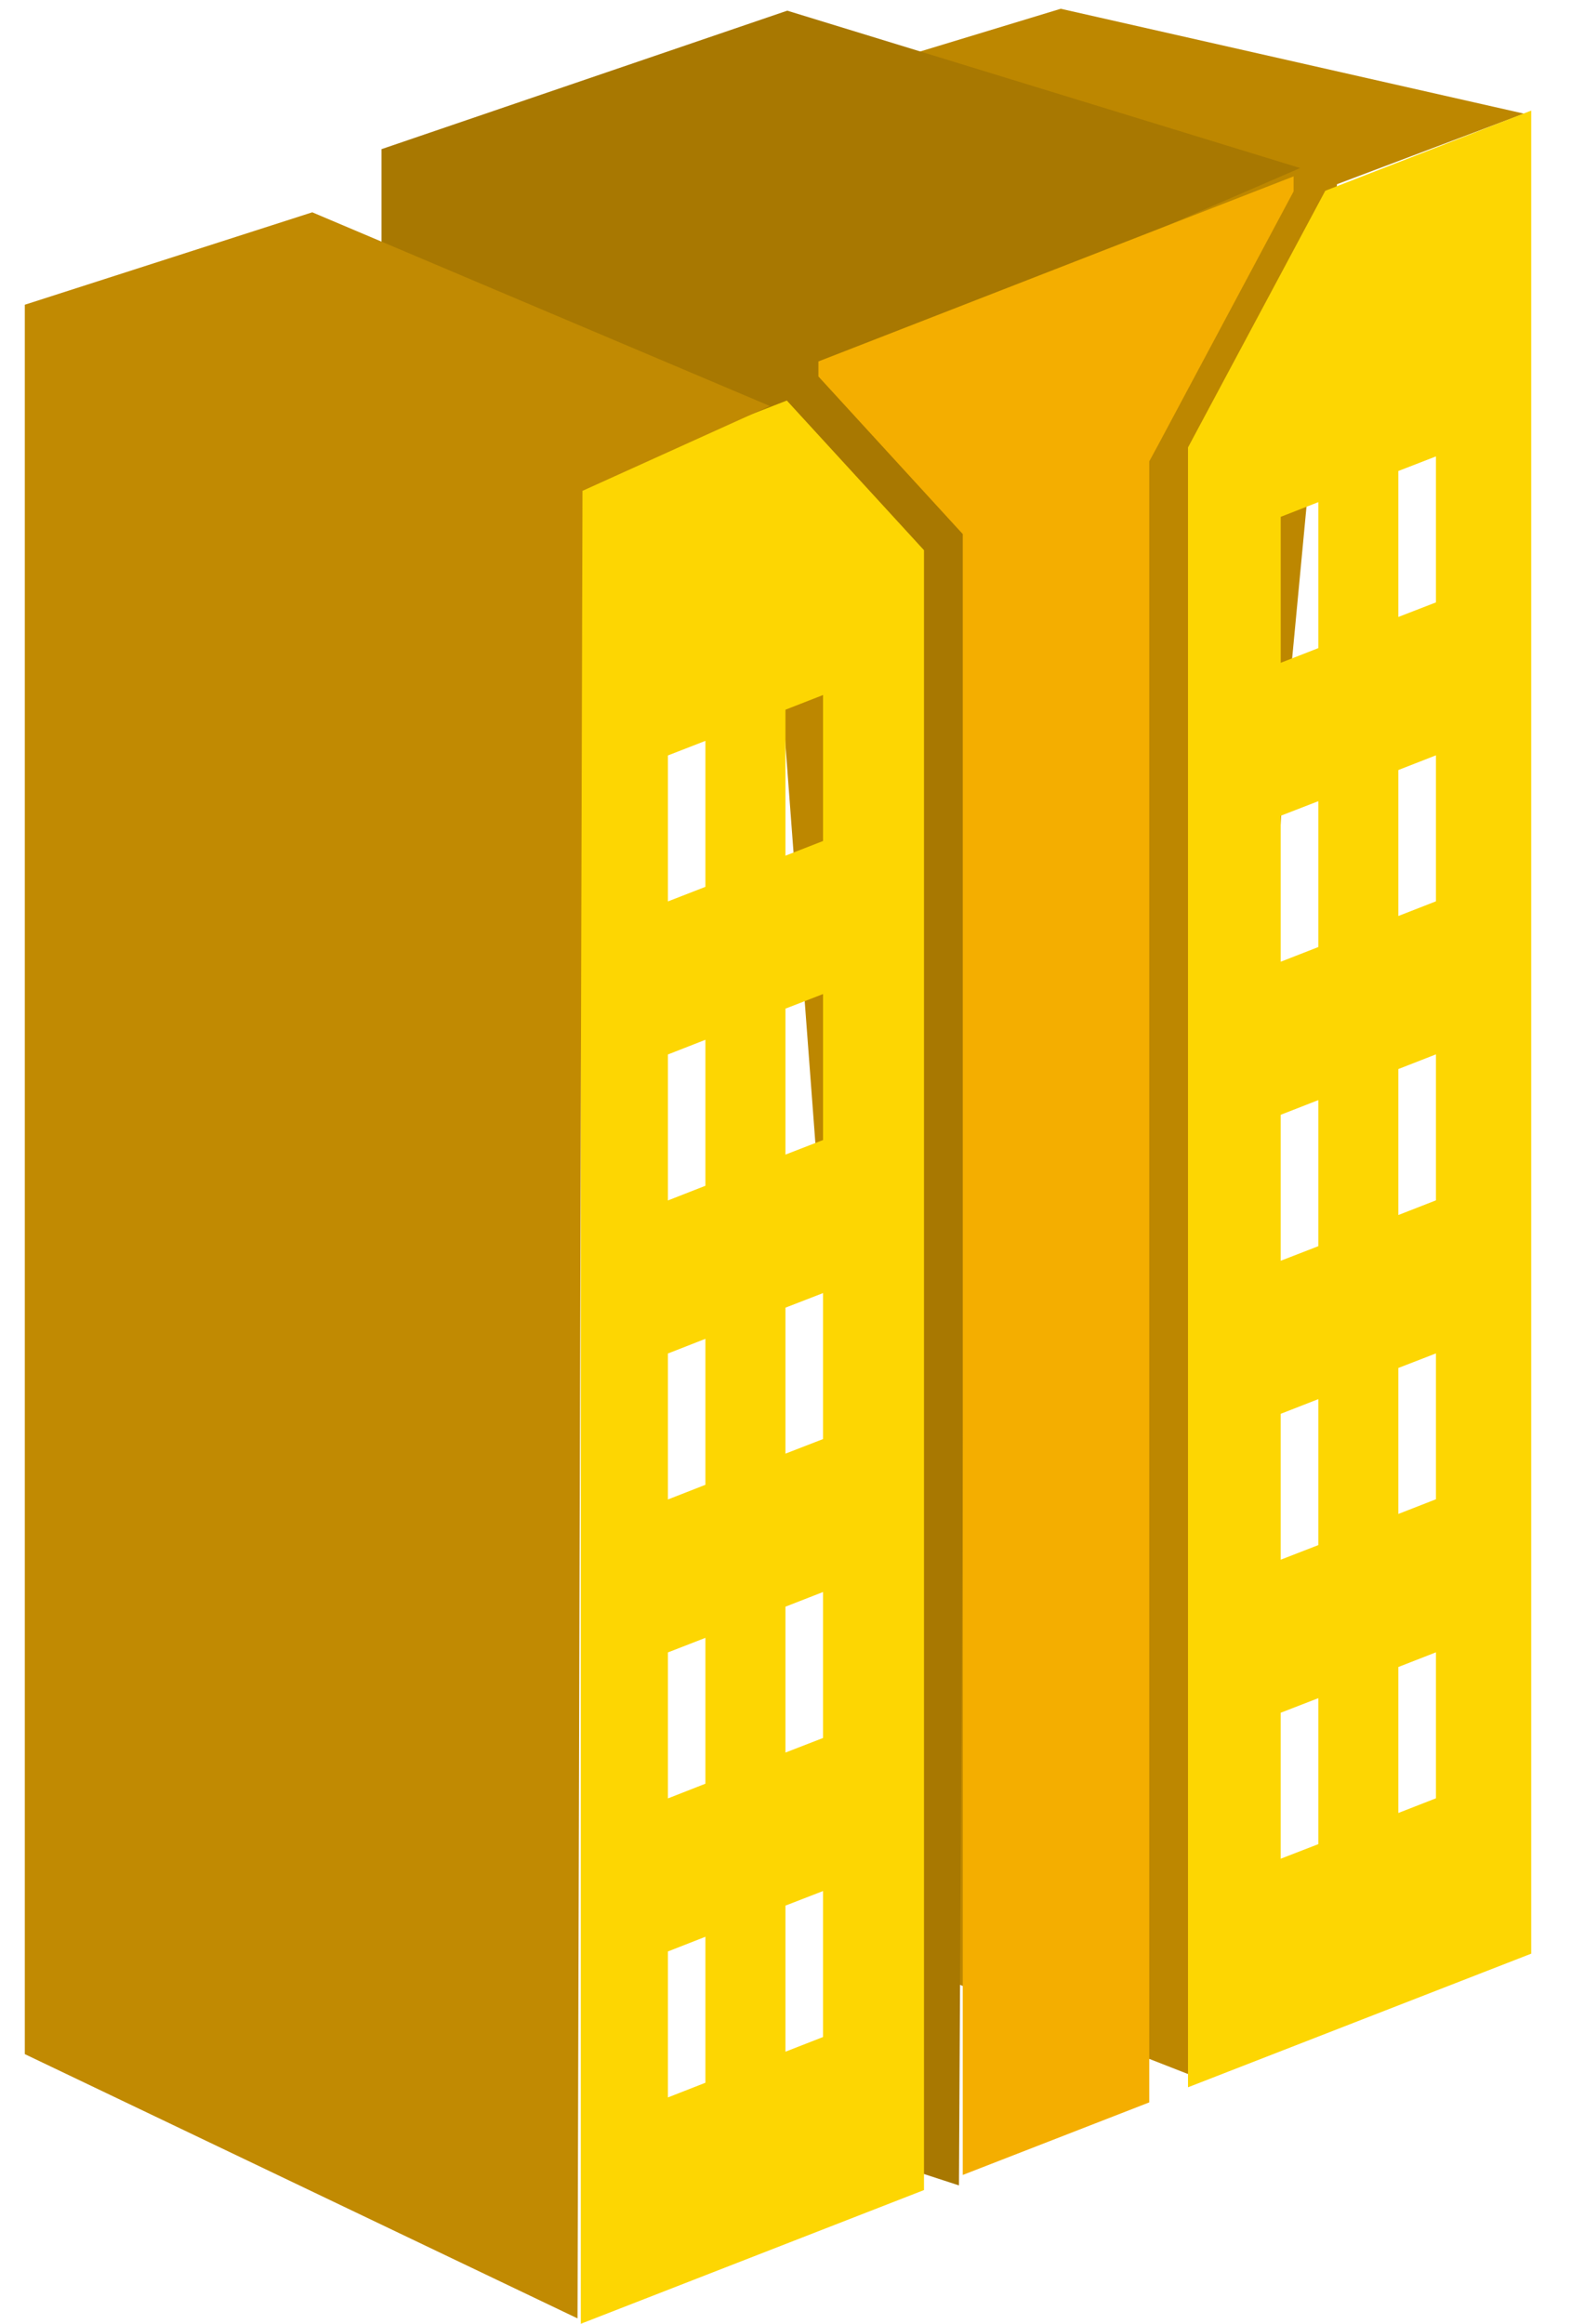 <?xml version="1.0" encoding="UTF-8" standalone="no"?>
<svg width="15px" height="22px" viewBox="0 0 15 22" version="1.1" xmlns="http://www.w3.org/2000/svg" xmlns:xlink="http://www.w3.org/1999/xlink" xmlns:sketch="http://www.bohemiancoding.com/sketch/ns">
    <!-- Generator: Sketch 3.4 (15575) - http://www.bohemiancoding.com/sketch -->
    <title>bulidingA</title>
    <desc>Created with Sketch.</desc>
    <defs></defs>
    <g id="Page-1" stroke="none" stroke-width="1" fill="none" fill-rule="evenodd" sketch:type="MSPage">
        <g id="5" sketch:type="MSArtboardGroup" transform="translate(-92, -347)">
            <g id="bulidingA" sketch:type="MSLayerGroup" transform="translate(92, 347)">
                <path d="M11.305,19.657 L8.297,18.481 L6.984,1.013 L10.045,0.083 L14.432,1.076 L12.661,1.744 L12.233,6.268 L11.305,19.657 Z" id="Path-437" fill="#BD8700" sketch:type="MSShapeGroup"></path>
                <path d="M12.312,1.591 L7.455,0.101 L3.613,1.412 L3.613,3.009 L8.389,5.66 L8.204,20.404 L9.081,20.69 L9.166,5.044 L7.836,3.527 L12.312,1.591 Z" id="Path-436" fill="#A87801" sketch:type="MSShapeGroup"></path>
                <g id="Page-1" transform="translate(5.5, 1.011)" sketch:type="MSShapeGroup">
                    <path d="M2.25,2.553 L3.536,3.957 L3.617,4.045 L3.617,19.58 L5.383,18.893 L5.383,3.357 L5.465,3.206 L6.75,0.801 L6.75,0.659 L2.25,2.411 L2.25,2.553 Z" id="Fill-1" fill="#F4AE00"></path>
                    <path d="M0,20.989 L3.25,19.723 L3.25,4.198 L1.951,2.781 L0,3.54 L0,20.989 Z M2.294,5.569 L2.294,6.951 L1.938,7.09 L1.938,5.708 L2.294,5.569 Z M1.18,6.003 L1.18,7.385 L0.825,7.523 L0.825,6.141 L1.18,6.003 Z M2.294,8.4 L2.294,9.782 L1.938,9.92 L1.938,8.538 L2.294,8.4 Z M1.18,8.833 L1.18,10.215 L0.825,10.354 L0.825,8.972 L1.18,8.833 Z M2.294,11.231 L2.294,12.613 L1.938,12.751 L1.938,11.369 L2.294,11.231 Z M1.18,11.664 L1.18,13.046 L0.825,13.185 L0.825,11.803 L1.18,11.664 Z M2.294,14.061 L2.294,15.443 L1.938,15.581 L1.938,14.2 L2.294,14.061 Z M1.18,14.495 L1.18,15.876 L0.825,16.015 L0.825,14.633 L1.18,14.495 Z M2.294,16.892 L2.294,18.274 L1.938,18.413 L1.938,17.03 L2.294,16.892 Z M1.18,17.325 L1.18,18.707 L0.825,18.846 L0.825,17.464 L1.18,17.325 Z" id="Fill-2" fill="#FDD602"></path>
                    <path d="M5.75,3.225 L5.75,18.75 L9,17.485 L9,0.036 L7.05,0.795 L5.75,3.225 Z M8.098,3.31 L8.098,4.692 L7.742,4.83 L7.742,3.448 L8.098,3.31 Z M6.984,3.743 L6.984,5.125 L6.628,5.264 L6.628,3.882 L6.984,3.743 Z M8.098,6.14 L8.098,7.522 L7.742,7.661 L7.742,6.279 L8.098,6.14 Z M6.984,6.574 L6.984,7.955 L6.628,8.094 L6.628,6.712 L6.984,6.574 Z M8.098,8.971 L8.098,10.353 L7.742,10.492 L7.742,9.11 L8.098,8.971 Z M6.984,9.404 L6.984,10.787 L6.628,10.925 L6.628,9.543 L6.984,9.404 Z M8.098,11.802 L8.098,13.183 L7.742,13.322 L7.742,11.94 L8.098,11.802 Z M6.984,12.235 L6.984,13.617 L6.628,13.755 L6.628,12.374 L6.984,12.235 Z M8.098,14.632 L8.098,16.014 L7.742,16.153 L7.742,14.771 L8.098,14.632 Z M6.984,15.066 L6.984,16.448 L6.628,16.586 L6.628,15.204 L6.984,15.066 Z" id="Fill-3" fill="#FDD602"></path>
                </g>
                <path d="M7.291,3.844 L2.957,2.01 L0.235,2.885 L0.235,19.447 L5.469,21.949 L5.516,4.647 L7.291,3.844 Z" id="Path-435" fill="#C18A02" sketch:type="MSShapeGroup"></path>
            </g>
        </g>
    </g>
</svg>